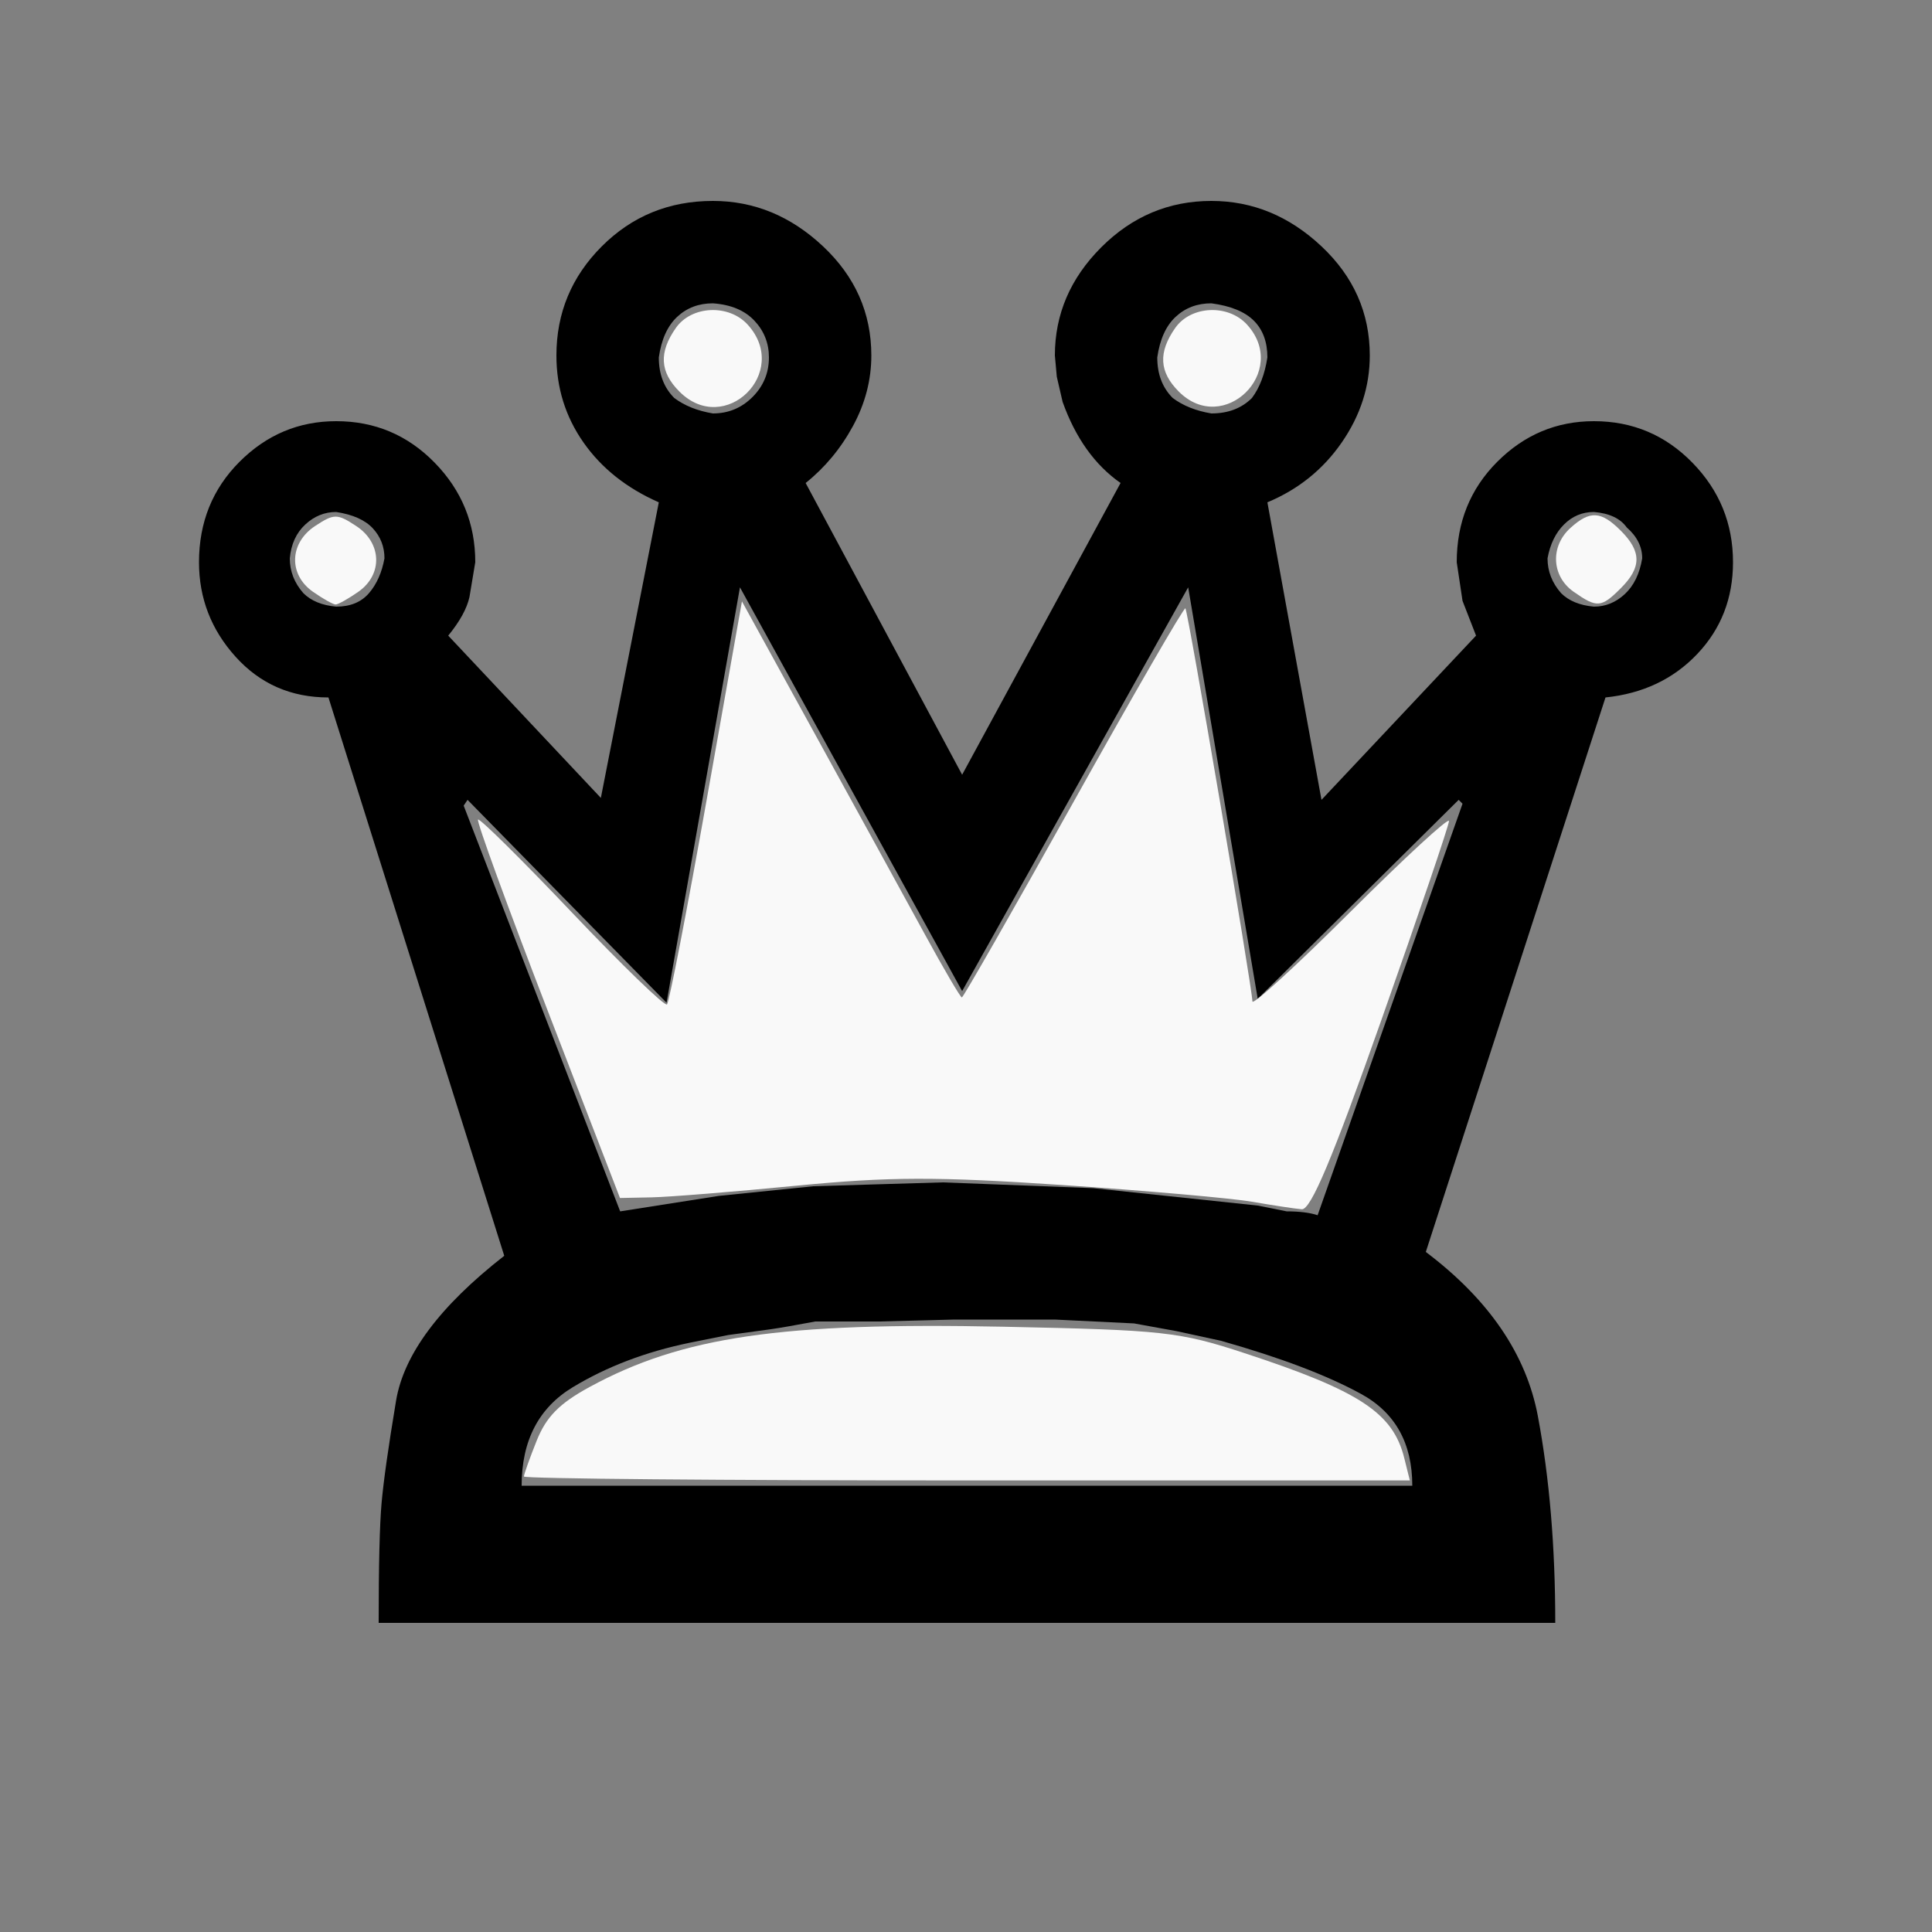 <?xml version="1.0" encoding="UTF-8" standalone="no"?>
<svg
   xmlns:dc="http://purl.org/dc/elements/1.1/"
   xmlns:cc="http://creativecommons.org/ns#"
   xmlns:rdf="http://www.w3.org/1999/02/22-rdf-syntax-ns#"
   xmlns:svg="http://www.w3.org/2000/svg"
   xmlns="http://www.w3.org/2000/svg"
   xmlns:sodipodi="http://sodipodi.sourceforge.net/DTD/sodipodi-0.dtd"
   xmlns:inkscape="http://www.inkscape.org/namespaces/inkscape"
   viewBox="0 0 1000 1000"
   id="svg2"
   version="1.1"
   inkscape:version="0.48.2 r9819"
   width="100%"
   height="100%"
   sodipodi:docname="wq.svg">
  <rect x="0" y="0" width="1000" height="1000" fill="#808080" stroke="none"/>
  <defs
     id="defs10" />
  <sodipodi:namedview
     pagecolor="#ffffff"
     bordercolor="#666666"
     borderopacity="1"
     objecttolerance="10"
     gridtolerance="10"
     guidetolerance="10"
     inkscape:pageopacity="0"
     inkscape:pageshadow="2"
     inkscape:window-width="696"
     inkscape:window-height="735"
     id="namedview8"
     showgrid="false"
     inkscape:zoom="0.236"
     inkscape:cx="500"
     inkscape:cy="500"
     inkscape:window-x="0"
     inkscape:window-y="0"
     inkscape:window-maximized="0"
     inkscape:current-layer="svg2" />
  <g
     transform="matrix(1,0,0,-1,0,840)"
     id="g4">
    <path
       d="m 196,0 q 0,45 1.5,62 1.5,17 7.5,53 6,36 56,75 l -91,289 q -29,0 -48,21 -19,21 -19,49 0,31 21,52 21,21 50,21 30,0 51,-21.5 21,-21.5 21,-51.5 l -3,-18 q -2,-9 -11,-20 l 79,-84 30,153 q -25,11 -39,31 -14,20 -14,45 0,33 23.5,56.5 23.5,23.5 57.5,23.5 32,0 57,-23.5 25,-23.5 25,-56.5 0,-19 -9.5,-36.5 Q 432,602 417,590 l 81,-151 82,151 q -10,7 -17.5,17.5 Q 555,618 550,632 l -3,13 -1,11 q 0,32 24,56 24,24 57,24 32,0 57,-23.5 Q 709,689 709,656 709,632 694.5,611 680,590 656,580 l 28,-154 80,85 -7,18 -3,20 q 0,31 21,52 21,21 50,21 30,0 51,-21.5 Q 897,579 897,549 897,521 878.5,501.5 860,482 831,479 L 738,192 q 49,-37 58,-85 9,-48 9,-107 H 196 z m 535,71 q 0,33 -26.5,47.5 Q 678,133 632,146 l -23,5 -22,4 -41,2 h -34 -8 -6 -4 l -39,-1 h -33 q -16,-3 -23,-4 l -22,-3 -20,-4 Q 323,138 296.5,122 270,106 270,71 H 731 z M 651,323 615,536 498,327 383,536 345,321 242,426 l -2,-3 81,-210 51,8 49,5 33,1 34,1 78,-3 85,-9 15,-3 q 10,0 16,-2 l 75,213 -2,2 z M 157,533 q 6,-6 17,-7 11,0 17,7 6,7 8,18 0,9 -6,15.5 -6,6.5 -19,8.5 -9,0 -16,-6.5 -7,-6.5 -8,-17.5 0,-10 7,-18 z m 651,0 q 6,-6 17,-7 9,0 16,6.5 7,6.5 9,18.5 0,9 -8,16 -5,7 -17,8 -9,0 -15.5,-6.5 Q 803,562 801,551 q 0,-10 7,-18 z M 349,634 q 8,-6 20,-8 12,0 20.5,8.5 8.5,8.5 8.5,20.5 0,11 -7.5,19 -7.5,8 -21.5,9 -11,0 -18.5,-7 -7.5,-7 -9.5,-21 0,-13 8,-21 z m 258,0 q 8,-6 20,-8 13,0 21,8 6,8 8,21 0,12 -7,19 -7,7 -22,9 -11,0 -18.5,-7 -7.5,-7 -9.5,-21 0,-13 8,-21 z"
       id="path6"
       inkscape:connector-curvature="0"
       fill="#000000" />
  </g>
  <path
     style="fill:#f9f9f9;fill-opacity:1"
     d="m 648.305,622.052 c -10.487,-1.83 -54.746,-5.736 -98.352,-8.68 -65.253,-4.405 -89.625,-4.344 -137.712,0.343 -32.135,3.132 -65.833,5.847 -74.884,6.032 l -16.457,0.338 -37.497,-97.176 c -20.623,-53.447 -36.816,-97.857 -35.983,-98.69 0.833,-0.833 22.72,20.818 48.638,48.114 25.918,27.295 48.051,48.7 49.185,47.566 1.134,-1.134 10.325,-48.537 20.425,-105.34 l 18.364,-103.278 38.322,69.656 c 21.077,38.311 46.389,84.434 56.248,102.495 9.86,18.061 18.524,32.839 19.255,32.839 0.731,0 26.777,-45.596 57.88,-101.324 31.103,-55.728 57.124,-100.759 57.825,-100.068 1.345,1.326 34.583,196.29 34.684,203.444 0.032,2.294 22.94,-18.651 50.906,-46.544 C 727.119,443.886 750,422.816 750,424.956 c 0,2.14 -15.701,48.35 -34.89,102.688 -25.456,72.084 -36.627,98.654 -41.314,98.267 -3.533,-0.292 -15.004,-2.028 -25.491,-3.858 z"
     id="path2989"
     inkscape:connector-curvature="0" />
  <path
     style="fill:#f9f9f9;fill-opacity:1"
     d="m 271.186,764.238 c 0,-1.118 2.97,-9.455 6.6,-18.527 4.964,-12.405 11.755,-19.3 27.397,-27.813 47.894,-26.067 99.288,-33.555 214.08,-31.189 83.057,1.712 91.113,2.592 124.805,13.643 59.615,19.553 76.926,30.904 82.756,54.267 l 2.908,11.653 -229.273,0 c -126.1,0 -229.273,-0.915 -229.273,-2.033 z"
     id="path2991"
     inkscape:connector-curvature="0" />
  <path
     style="fill:#f9f9f9;fill-opacity:1"
     d="m 161.96,306.285 c -12.747,-8.928 -12.181,-25.296 1.176,-34.048 9.813,-6.43 11.373,-6.43 21.186,0 13.357,8.752 13.922,25.12 1.176,34.048 -5.18,3.628 -10.476,6.596 -11.769,6.596 -1.293,0 -6.589,-2.968 -11.769,-6.596 z"
     id="path2993"
     inkscape:connector-curvature="0" />
  <path
     style="fill:#f9f9f9;fill-opacity:1"
     d="m 351.695,202.712 c -10.181,-10.181 -10.756,-20.281 -1.878,-32.955 8.144,-11.627 27.443,-12.492 37.239,-1.669 22.298,24.639 -11.88,58.104 -35.36,34.624 z"
     id="path2995"
     inkscape:connector-curvature="0" />
  <path
     style="fill:#f9f9f9;fill-opacity:1"
     d="m 610.169,202.712 c -10.181,-10.181 -10.756,-20.281 -1.878,-32.955 8.144,-11.627 27.443,-12.492 37.239,-1.669 21.97,24.276 -12.225,57.759 -35.36,34.624 z"
     id="path2997"
     inkscape:connector-curvature="0" />
  <path
     style="fill:#f9f9f9;fill-opacity:1"
     d="m 814.502,306.285 c -11.422,-8 -12.204,-23.467 -1.668,-33.001 10.128,-9.166 15.841,-8.846 26.149,1.462 10.724,10.724 10.724,18.937 0,29.661 -10.201,10.201 -12.362,10.367 -24.481,1.878 z"
     id="path2999"
     inkscape:connector-curvature="0" />
</svg>
